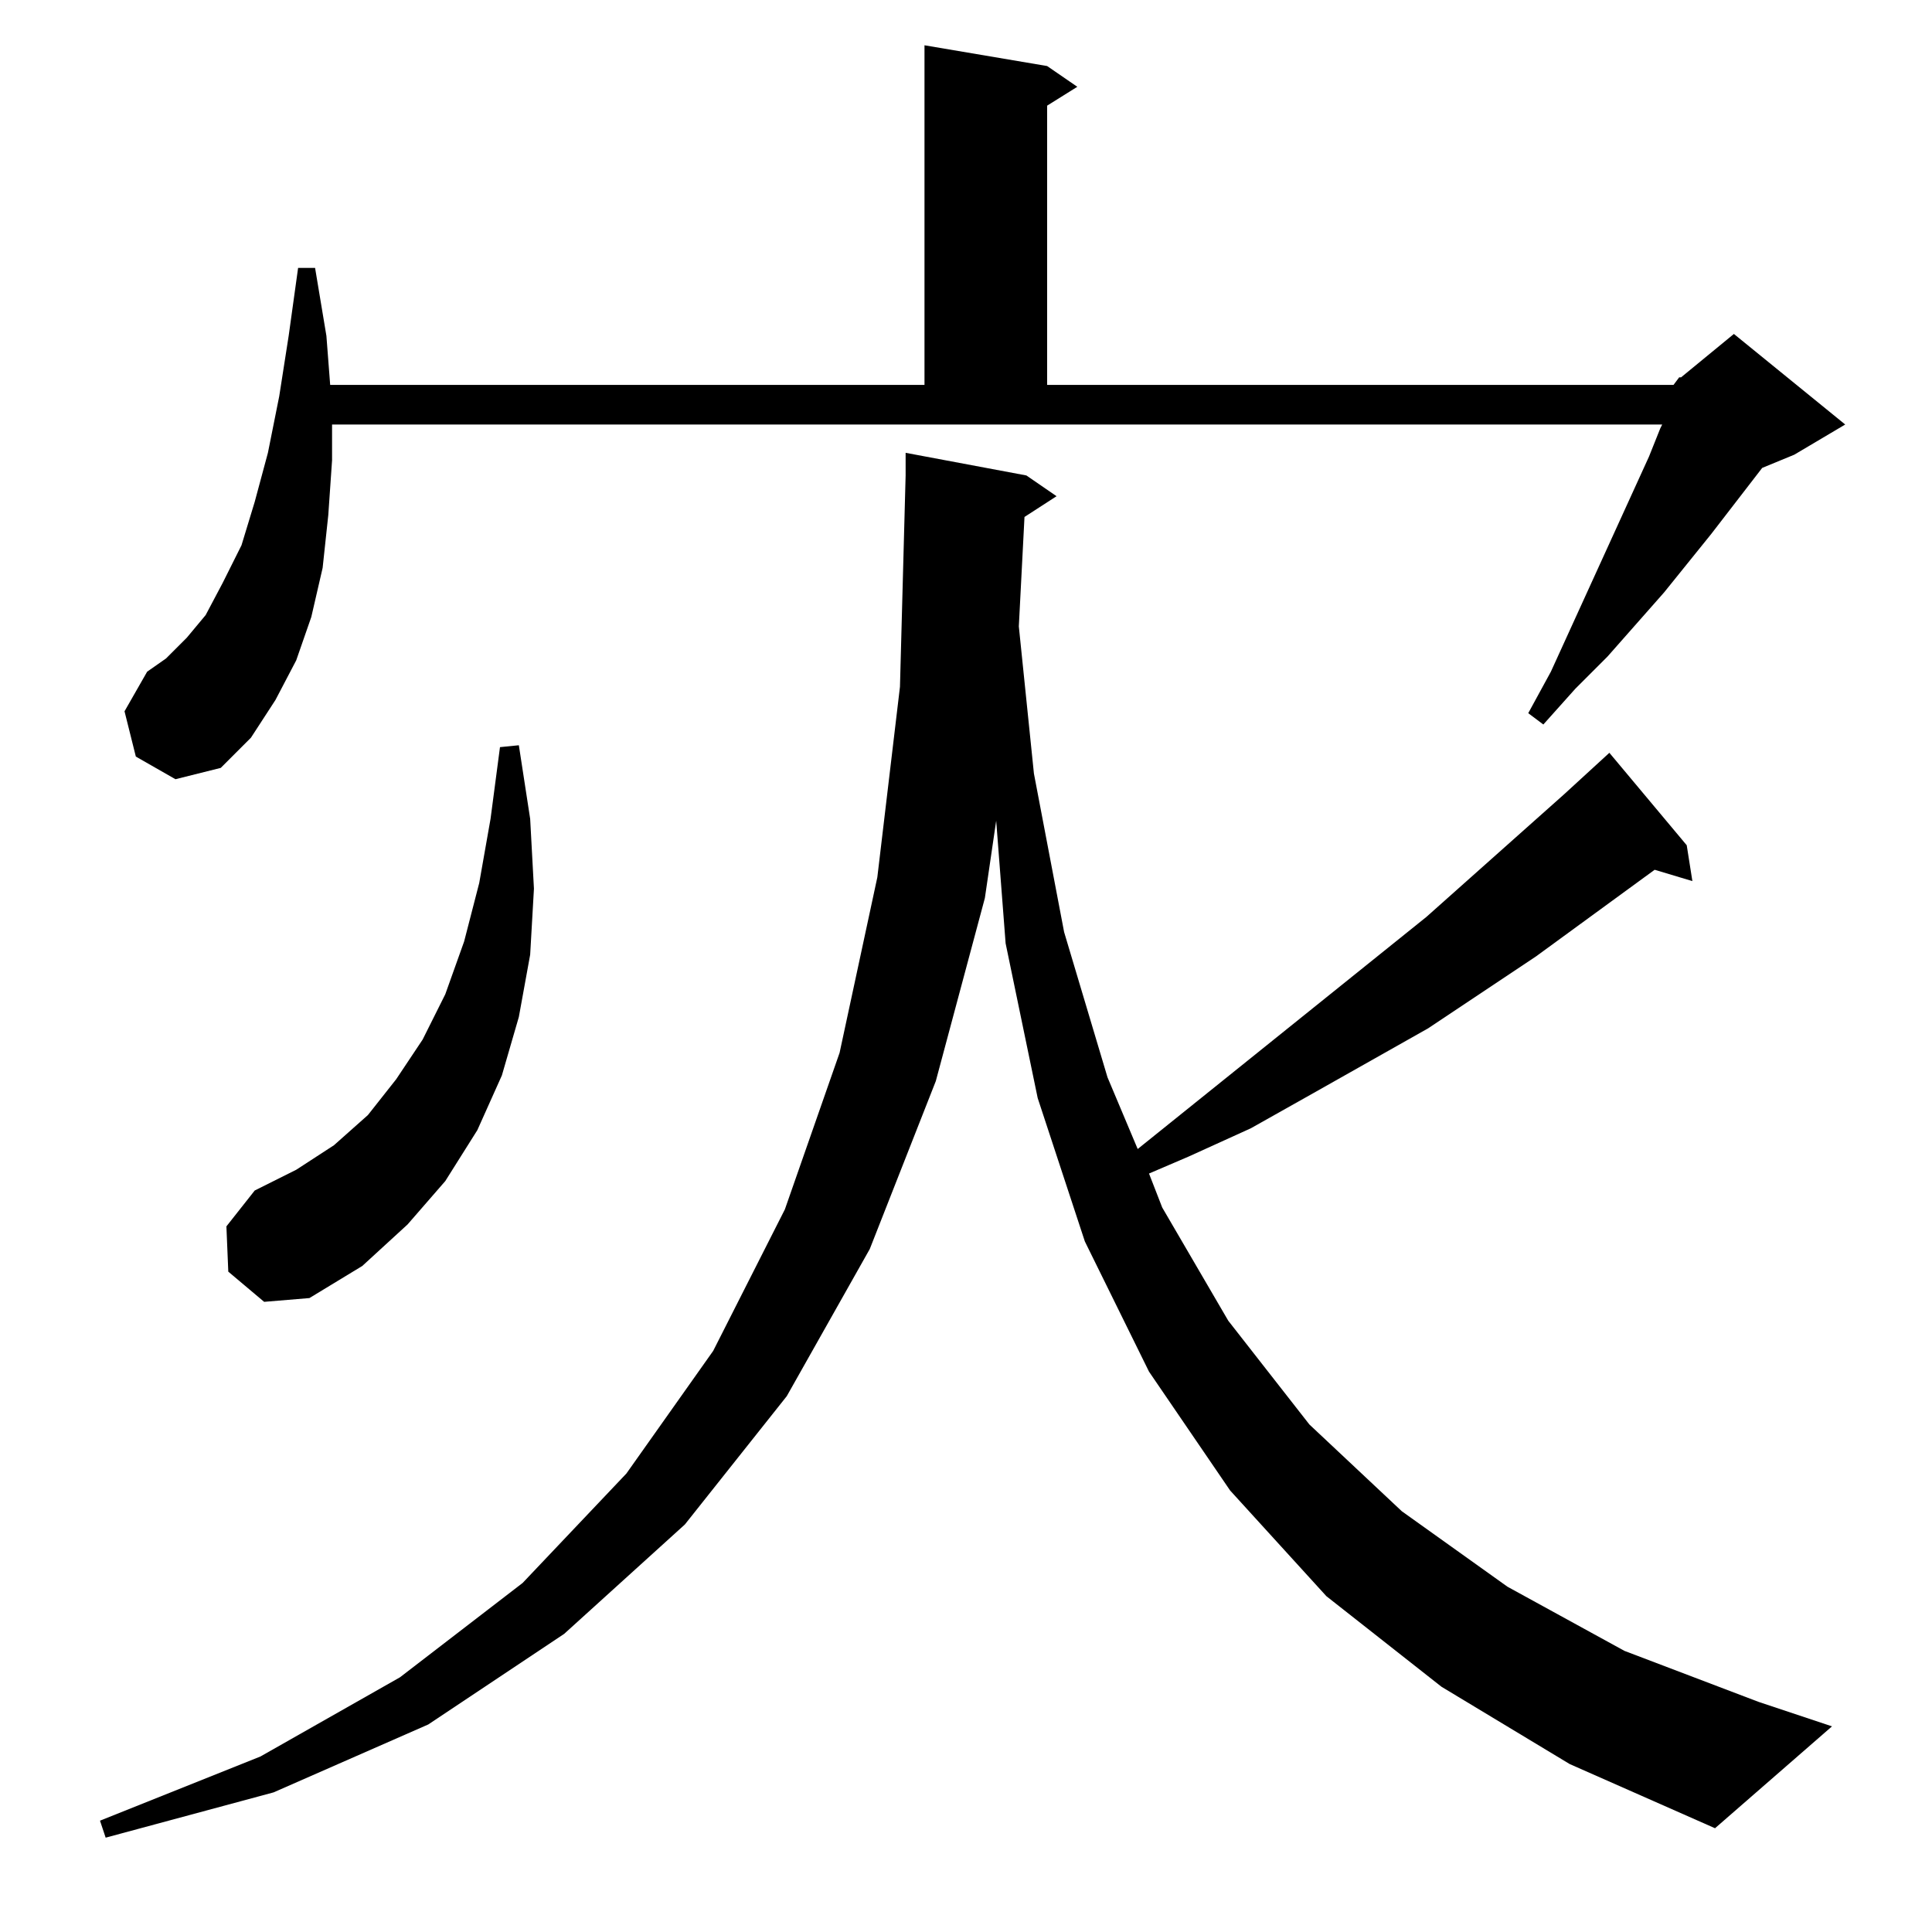 <?xml version="1.0" standalone="no"?>
<!DOCTYPE svg PUBLIC "-//W3C//DTD SVG 1.1//EN" "http://www.w3.org/Graphics/SVG/1.1/DTD/svg11.dtd" >
<svg xmlns="http://www.w3.org/2000/svg" xmlns:xlink="http://www.w3.org/1999/xlink" version="1.1" viewBox="0 -144 1024 1024">
  <g transform="matrix(1 0 0 -1 0 880)">
   <path fill="currentColor"
d="M543 750l-3 -58l8 -78l16 -84l23 -77l16 -38l153 123l73 65l24 22l41 -49l3 -19l-20 6l-63 -46l-57 -38l-62 -35l-32 -18l-33 -15l-21 -9l7 -18l35 -60l43 -55l49 -46l56 -40l62 -34l71 -27l39 -13l-62 -54l-77 34l-68 41l-61 48l-51 56l-43 63l-34 69l-25 76l-17 82
l-5 65l-6 -41l-26 -97l-35 -89l-44 -78l-54 -68l-64 -58l-72 -48l-82 -36l-89 -24l-3 9l85 34l74 42l65 50l55 58l46 65l38 75l29 83l20 93l12 101l3 112v12l64 -12l16 -11zM121 350l-1 24l15 19l22 11l20 13l18 16l15 19l14 21l12 24l10 28l8 31l6 34l5 38l10 1l6 -39
l2 -37l-2 -35l-6 -33l-9 -31l-13 -29l-17 -27l-20 -23l-24 -22l-28 -17l-24 -2zM887 820l3 4h1l28 23l59 -48l-27 -16l-17 -7l-27 -35l-25 -31l-30 -34l-17 -17l-17 -19l-8 6l12 22l52 114l6 15l1 2h-705v-19l-2 -29l-3 -28l-6 -26l-8 -23l-11 -21l-13 -20l-16 -16l-24 -6
l-21 12l-6 24l12 21l10 7l11 11l10 12l9 17l10 20l7 23l7 26l6 30l5 32l5 36h9l6 -36l2 -26h315v180l65 -11l16 -11l-16 -10v-148h332z" />
  </g>

</svg>
